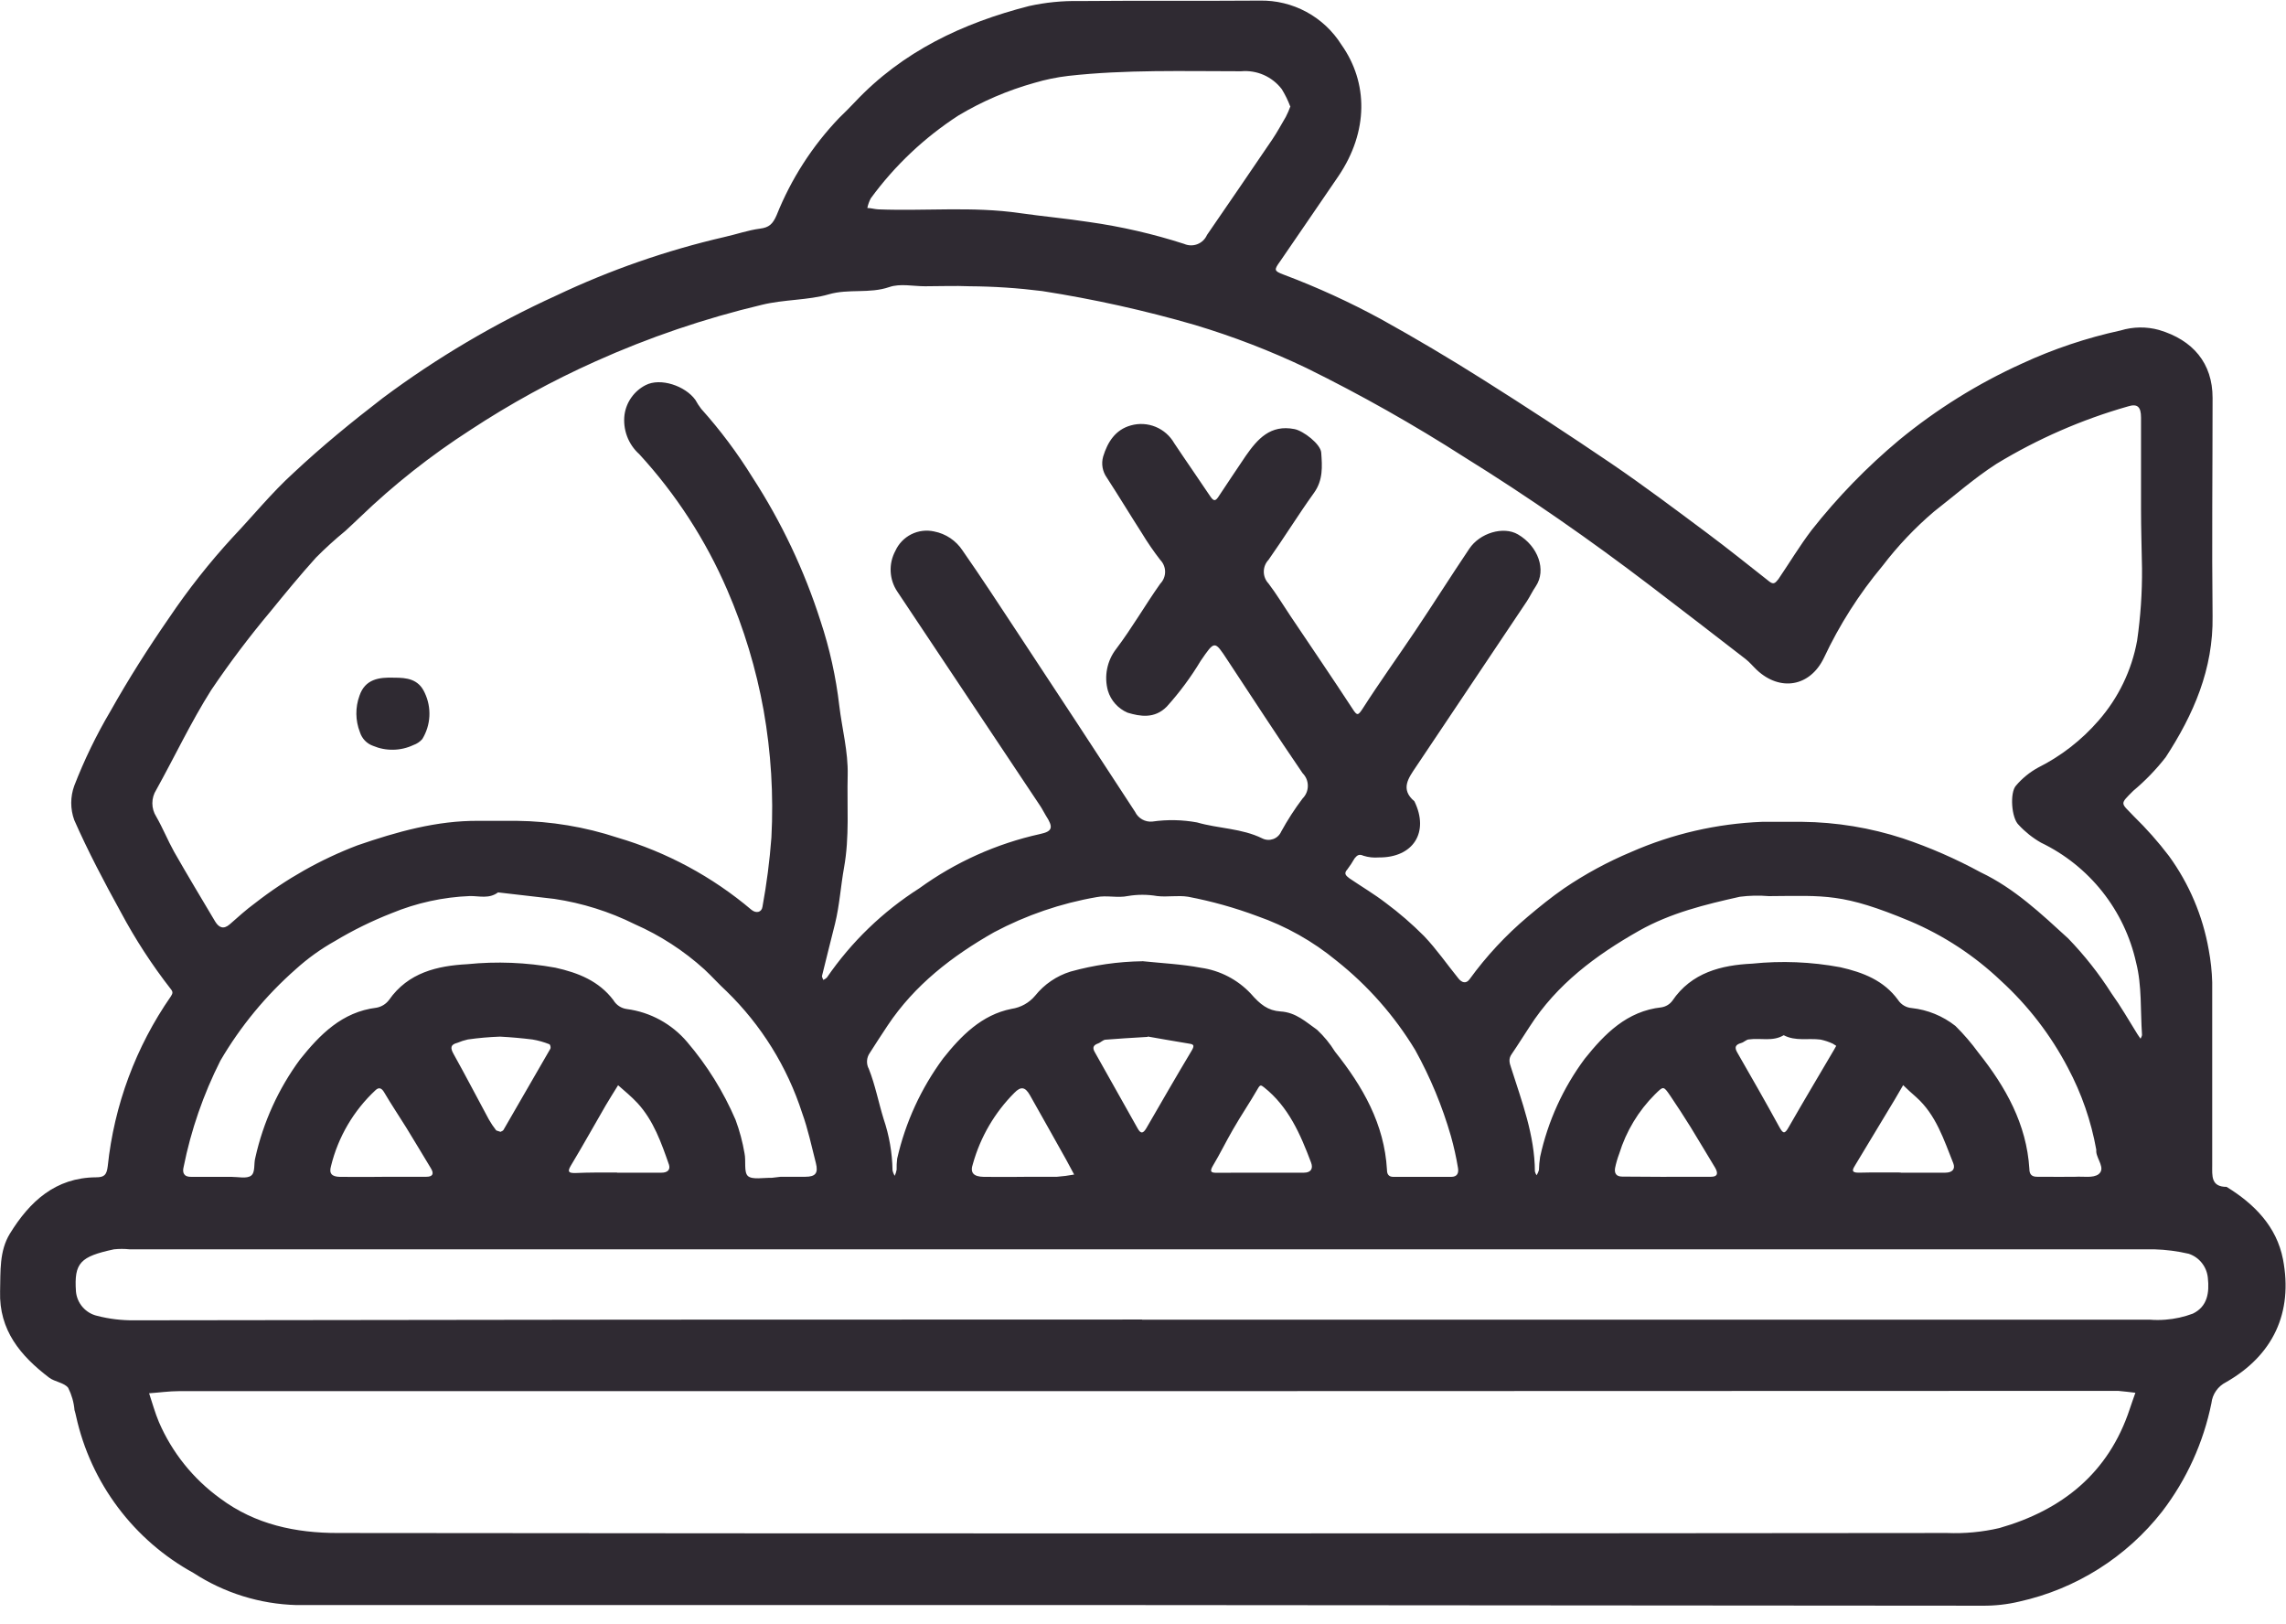 <svg width="76" height="54" viewBox="0 0 76 54" fill="none" xmlns="http://www.w3.org/2000/svg">
<g clip-path="url(#clip0_4854_17848)">
<path d="M37.956 53.361C28.589 53.361 19.223 53.361 9.858 53.361C8.641 53.328 7.456 52.959 6.436 52.295C5.452 51.756 4.594 51.012 3.921 50.114C3.247 49.217 2.773 48.185 2.531 47.09C2.516 47.018 2.498 46.947 2.477 46.879C2.455 46.621 2.383 46.37 2.267 46.139C2.133 45.964 1.821 45.943 1.631 45.798C0.684 45.076 -0.035 44.227 0.003 42.932C0.021 42.27 -0.029 41.596 0.33 41.011C0.987 39.945 1.842 39.149 3.193 39.14C3.472 39.14 3.547 39.057 3.582 38.769C3.795 36.742 4.516 34.801 5.679 33.127C5.741 33.029 5.759 32.981 5.679 32.883C5.052 32.079 4.496 31.223 4.016 30.324C3.463 29.32 2.929 28.308 2.468 27.262C2.335 26.895 2.335 26.492 2.468 26.125C2.801 25.265 3.204 24.433 3.674 23.639C4.268 22.582 4.916 21.561 5.608 20.56C6.247 19.611 6.957 18.71 7.731 17.867C8.408 17.154 9.032 16.382 9.754 15.726C10.704 14.835 11.702 14.021 12.724 13.234C14.518 11.896 16.451 10.755 18.488 9.828C20.276 8.979 22.151 8.326 24.081 7.88C24.482 7.791 24.87 7.652 25.268 7.601C25.566 7.563 25.69 7.453 25.821 7.15C26.301 5.95 27.006 4.853 27.9 3.919C28.075 3.747 28.253 3.575 28.422 3.393C30.008 1.707 32.01 0.765 34.211 0.201C34.758 0.08 35.317 0.024 35.877 0.035C37.879 0.017 39.88 0.035 41.882 0.02C42.423 0.009 42.957 0.139 43.433 0.396C43.908 0.653 44.309 1.029 44.597 1.487C45.488 2.746 45.502 4.37 44.496 5.858C43.857 6.8 43.207 7.738 42.565 8.679C42.351 8.976 42.348 9.006 42.678 9.131C43.792 9.549 44.876 10.046 45.921 10.615C47.068 11.251 48.195 11.919 49.304 12.62C50.741 13.526 52.162 14.456 53.566 15.408C54.65 16.147 55.698 16.934 56.749 17.718C57.45 18.241 58.133 18.79 58.828 19.337C58.989 19.464 59.048 19.337 59.126 19.251C59.494 18.71 59.832 18.146 60.227 17.626C61.092 16.528 62.068 15.523 63.141 14.627C64.383 13.606 65.754 12.752 67.219 12.088C68.27 11.601 69.371 11.232 70.503 10.986C70.918 10.86 71.359 10.854 71.777 10.969C72.906 11.304 73.559 12.073 73.559 13.226C73.559 15.646 73.532 18.066 73.559 20.486C73.586 22.244 72.927 23.752 72 25.175C71.681 25.584 71.32 25.958 70.922 26.291C70.459 26.754 70.503 26.677 70.943 27.14C71.364 27.551 71.754 27.991 72.11 28.459C72.782 29.384 73.234 30.45 73.431 31.577C73.498 31.934 73.537 32.295 73.547 32.658C73.547 34.683 73.547 36.708 73.547 38.733C73.547 39.087 73.5 39.458 74.025 39.458C74.952 40.028 75.689 40.779 75.9 41.866C76.241 43.648 75.564 45.064 74.005 45.952C73.873 46.019 73.759 46.117 73.675 46.238C73.59 46.36 73.537 46.5 73.521 46.647C73.256 47.956 72.696 49.188 71.884 50.249C70.696 51.769 69.016 52.828 67.132 53.245C66.73 53.341 66.317 53.386 65.903 53.382L37.956 53.361ZM71.18 16.919C71.18 15.907 71.18 14.894 71.18 13.882C71.18 13.525 71.061 13.412 70.747 13.511C69.211 13.948 67.74 14.591 66.375 15.42C65.638 15.895 64.979 16.477 64.296 17.009C63.664 17.547 63.092 18.151 62.588 18.811C61.809 19.743 61.153 20.772 60.637 21.873C60.174 22.832 59.182 22.998 58.407 22.273C58.282 22.155 58.172 22.018 58.035 21.911C56.978 21.092 55.919 20.277 54.858 19.467C52.868 17.95 50.819 16.522 48.692 15.203C46.996 14.115 45.24 13.124 43.432 12.234C42.233 11.662 40.992 11.184 39.72 10.802C38.056 10.32 36.362 9.944 34.65 9.677C33.85 9.576 33.045 9.522 32.239 9.517C31.746 9.496 31.25 9.517 30.754 9.517C30.359 9.517 29.928 9.419 29.566 9.543C28.901 9.772 28.218 9.591 27.546 9.787C26.875 9.983 26.061 9.953 25.328 10.134C23.427 10.586 21.574 11.216 19.792 12.017C18.347 12.664 16.957 13.427 15.634 14.297C14.322 15.142 13.094 16.111 11.969 17.193C11.812 17.35 11.648 17.49 11.482 17.65C11.14 17.93 10.813 18.227 10.502 18.541C9.979 19.12 9.48 19.729 8.996 20.323C8.293 21.161 7.634 22.035 7.021 22.942C6.347 24.008 5.807 25.157 5.195 26.259C5.11 26.392 5.065 26.546 5.065 26.704C5.065 26.862 5.11 27.016 5.195 27.149C5.412 27.529 5.578 27.939 5.789 28.319C6.234 29.1 6.698 29.869 7.155 30.639C7.277 30.837 7.431 30.909 7.636 30.731C7.912 30.49 8.183 30.241 8.477 30.027C9.511 29.219 10.66 28.57 11.886 28.103C13.19 27.654 14.517 27.277 15.919 27.289C16.338 27.289 16.757 27.289 17.178 27.289C18.317 27.302 19.447 27.49 20.529 27.847C22.164 28.328 23.682 29.145 24.983 30.247C25.138 30.374 25.322 30.333 25.349 30.146C25.489 29.384 25.588 28.616 25.646 27.844C25.721 26.428 25.634 25.009 25.387 23.613C25.139 22.238 24.733 20.895 24.178 19.613C23.463 17.955 22.474 16.429 21.253 15.099C21.071 14.936 20.931 14.731 20.846 14.502C20.761 14.273 20.732 14.026 20.763 13.784C20.793 13.576 20.872 13.379 20.994 13.209C21.116 13.038 21.277 12.899 21.464 12.804C21.957 12.548 22.783 12.828 23.118 13.294C23.175 13.398 23.239 13.497 23.311 13.591C23.944 14.297 24.514 15.059 25.013 15.865C25.978 17.351 26.74 18.959 27.279 20.646C27.583 21.562 27.792 22.506 27.903 23.464C27.995 24.23 28.2 24.988 28.182 25.766C28.155 26.793 28.247 27.817 28.06 28.848C27.95 29.463 27.912 30.092 27.763 30.701C27.615 31.31 27.466 31.865 27.327 32.45C27.327 32.486 27.356 32.536 27.371 32.578C27.415 32.559 27.455 32.533 27.49 32.5C28.304 31.314 29.35 30.304 30.564 29.531C31.764 28.661 33.129 28.048 34.576 27.728C34.998 27.639 35.025 27.506 34.769 27.111C34.704 27.007 34.653 26.897 34.585 26.796C33.001 24.42 31.417 22.045 29.833 19.669C29.699 19.471 29.622 19.239 29.611 19C29.599 18.761 29.654 18.523 29.768 18.312C29.876 18.074 30.063 17.88 30.297 17.762C30.531 17.645 30.798 17.612 31.054 17.668C31.247 17.705 31.431 17.781 31.594 17.89C31.757 18 31.897 18.142 32.004 18.306C32.625 19.197 33.225 20.115 33.825 21.026C35.133 23.006 36.437 24.994 37.736 26.989C37.787 27.096 37.87 27.184 37.973 27.242C38.076 27.3 38.195 27.325 38.312 27.313C38.806 27.242 39.307 27.252 39.797 27.342C40.516 27.55 41.282 27.535 41.968 27.874C42.024 27.902 42.085 27.918 42.147 27.921C42.21 27.925 42.272 27.915 42.331 27.894C42.389 27.873 42.443 27.84 42.488 27.797C42.534 27.754 42.57 27.703 42.595 27.645C42.805 27.262 43.042 26.895 43.305 26.547C43.36 26.491 43.405 26.426 43.435 26.353C43.465 26.281 43.48 26.203 43.48 26.125C43.48 26.047 43.465 25.969 43.435 25.896C43.405 25.824 43.36 25.759 43.305 25.703C42.455 24.462 41.639 23.2 40.81 21.947C40.376 21.285 40.385 21.291 39.919 21.968C39.593 22.511 39.215 23.021 38.791 23.491C38.384 23.904 37.9 23.818 37.487 23.693C37.331 23.626 37.192 23.526 37.079 23.4C36.966 23.274 36.882 23.124 36.833 22.962C36.768 22.725 36.759 22.476 36.807 22.235C36.855 21.994 36.958 21.767 37.109 21.573C37.635 20.878 38.069 20.118 38.574 19.405C38.677 19.299 38.735 19.158 38.735 19.01C38.735 18.862 38.677 18.721 38.574 18.615C38.353 18.33 38.149 18.033 37.962 17.724C37.57 17.113 37.193 16.489 36.798 15.88C36.726 15.78 36.678 15.664 36.656 15.542C36.635 15.42 36.642 15.295 36.676 15.176C36.821 14.704 37.077 14.286 37.597 14.143C37.869 14.066 38.159 14.083 38.421 14.191C38.682 14.299 38.9 14.491 39.04 14.737C39.435 15.331 39.836 15.901 40.228 16.489C40.35 16.673 40.409 16.673 40.525 16.489C40.822 16.038 41.119 15.598 41.416 15.156C41.808 14.594 42.236 14.107 43.034 14.265C43.331 14.321 43.905 14.764 43.925 15.046C43.958 15.506 43.991 15.96 43.685 16.385C43.162 17.113 42.696 17.87 42.173 18.612C42.072 18.718 42.016 18.859 42.016 19.006C42.016 19.152 42.072 19.293 42.173 19.399C42.438 19.747 42.663 20.124 42.907 20.486C43.596 21.513 44.294 22.535 44.971 23.571C45.119 23.803 45.152 23.785 45.295 23.571C45.865 22.68 46.468 21.843 47.05 20.976C47.632 20.109 48.238 19.15 48.847 18.244C49.197 17.718 49.981 17.484 50.465 17.766C51.139 18.158 51.419 18.954 51.059 19.491C50.949 19.651 50.866 19.83 50.762 19.99C49.535 21.825 48.306 23.659 47.077 25.492C46.83 25.861 46.542 26.235 47.023 26.639C47.525 27.666 46.987 28.518 45.835 28.506C45.665 28.52 45.493 28.501 45.33 28.45C45.17 28.376 45.108 28.45 45.033 28.539C44.961 28.666 44.88 28.788 44.793 28.904C44.653 29.053 44.769 29.124 44.864 29.201C45.265 29.474 45.684 29.721 46.067 30.015C46.518 30.35 46.944 30.718 47.341 31.117C47.76 31.556 48.107 32.061 48.49 32.533C48.6 32.67 48.743 32.714 48.858 32.554C49.416 31.785 50.066 31.087 50.792 30.475C51.181 30.146 51.579 29.825 51.998 29.534C52.699 29.058 53.446 28.653 54.228 28.325C55.604 27.721 57.081 27.381 58.582 27.322C59.025 27.322 59.473 27.322 59.915 27.322C61.055 27.334 62.185 27.52 63.269 27.874C64.161 28.174 65.025 28.552 65.852 29.002C66.972 29.534 67.863 30.38 68.757 31.197C69.297 31.756 69.78 32.367 70.197 33.023C70.509 33.457 70.77 33.914 71.058 34.377C71.091 34.431 71.13 34.481 71.165 34.532C71.18 34.49 71.216 34.443 71.213 34.401C71.157 33.599 71.213 32.768 71.017 32.002C70.826 31.141 70.442 30.335 69.894 29.644C69.346 28.953 68.648 28.396 67.854 28.014C67.576 27.855 67.325 27.655 67.109 27.42C66.871 27.194 66.812 26.348 67.025 26.116C67.23 25.876 67.477 25.674 67.753 25.522C68.522 25.137 69.207 24.604 69.77 23.954C70.428 23.201 70.871 22.284 71.05 21.299C71.165 20.503 71.22 19.699 71.213 18.894C71.201 18.205 71.18 17.57 71.18 16.919ZM37.965 46.249C27.293 46.249 16.623 46.249 5.955 46.249C5.623 46.249 5.29 46.297 4.957 46.32C5.064 46.641 5.153 46.968 5.284 47.279C5.722 48.293 6.426 49.169 7.321 49.816C8.488 50.688 9.84 50.965 11.23 50.965C29.063 50.984 46.896 50.984 64.73 50.965C65.314 50.988 65.9 50.934 66.47 50.801C68.549 50.208 70.099 48.978 70.803 46.849C70.862 46.665 70.931 46.484 70.993 46.303C70.803 46.282 70.613 46.255 70.42 46.24C70.322 46.24 70.224 46.24 70.123 46.24L37.965 46.249ZM37.965 43.873H71.471C71.644 43.887 71.818 43.887 71.991 43.873C72.303 43.85 72.61 43.782 72.903 43.672C73.393 43.434 73.455 42.968 73.402 42.484C73.385 42.303 73.316 42.131 73.203 41.988C73.091 41.846 72.939 41.739 72.766 41.682C72.389 41.594 72.004 41.545 71.617 41.534C49.18 41.534 26.744 41.534 4.307 41.534C4.135 41.516 3.962 41.516 3.79 41.534C2.67 41.774 2.46 41.982 2.525 42.932C2.541 43.125 2.619 43.308 2.746 43.454C2.873 43.6 3.043 43.703 3.232 43.746C3.632 43.849 4.045 43.898 4.458 43.894C15.635 43.874 26.807 43.866 37.974 43.868L37.965 43.873ZM25.957 39.122C26.231 39.122 26.501 39.122 26.774 39.122C27.116 39.122 27.208 38.998 27.125 38.668C26.982 38.11 26.863 37.54 26.667 36.999C26.172 35.467 25.309 34.078 24.155 32.955C23.899 32.72 23.671 32.462 23.418 32.227C22.732 31.605 21.949 31.098 21.102 30.725C20.26 30.306 19.358 30.023 18.429 29.884L16.558 29.668C16.261 29.89 15.937 29.786 15.625 29.789C14.73 29.824 13.848 30.017 13.021 30.359C12.367 30.615 11.736 30.925 11.135 31.286C10.668 31.547 10.233 31.86 9.837 32.218C8.843 33.092 7.995 34.12 7.327 35.262C6.762 36.38 6.35 37.57 6.104 38.799C6.059 38.977 6.104 39.134 6.368 39.125C6.81 39.125 7.259 39.125 7.701 39.125C7.924 39.125 8.203 39.194 8.349 39.084C8.494 38.974 8.432 38.686 8.488 38.49C8.75 37.309 9.256 36.197 9.973 35.223C10.633 34.398 11.369 33.641 12.519 33.501C12.685 33.47 12.833 33.378 12.934 33.243C13.57 32.331 14.544 32.108 15.533 32.055C16.511 31.956 17.498 31.995 18.464 32.171C19.228 32.34 19.914 32.616 20.392 33.249C20.439 33.329 20.504 33.398 20.581 33.449C20.659 33.501 20.748 33.534 20.84 33.546C21.62 33.649 22.333 34.039 22.842 34.638C23.507 35.416 24.051 36.29 24.455 37.231C24.588 37.591 24.688 37.963 24.752 38.341C24.808 38.597 24.722 38.971 24.867 39.099C25.013 39.226 25.381 39.149 25.649 39.158L25.957 39.122ZM37.971 31.954C38.624 32.022 39.283 32.052 39.928 32.174C40.561 32.264 41.144 32.567 41.582 33.032C41.9 33.397 42.15 33.596 42.571 33.626C43.088 33.656 43.423 33.982 43.789 34.237C44.018 34.452 44.218 34.695 44.383 34.962C45.306 36.12 46.025 37.367 46.111 38.891C46.111 39.033 46.165 39.125 46.322 39.125H48.247C48.458 39.125 48.499 38.986 48.472 38.828C48.414 38.473 48.335 38.121 48.238 37.774C47.951 36.777 47.552 35.816 47.05 34.909C46.361 33.771 45.475 32.765 44.433 31.939C43.648 31.292 42.754 30.789 41.793 30.454C41.049 30.176 40.283 29.962 39.503 29.813C39.165 29.757 38.808 29.831 38.467 29.789C38.144 29.734 37.815 29.734 37.493 29.789C37.16 29.86 36.792 29.757 36.459 29.825C35.268 30.031 34.117 30.425 33.05 30.992C31.654 31.785 30.409 32.744 29.509 34.095C29.308 34.392 29.112 34.704 28.916 35.007C28.862 35.084 28.83 35.174 28.825 35.268C28.82 35.362 28.841 35.456 28.886 35.538C29.097 36.07 29.206 36.646 29.376 37.198C29.563 37.748 29.663 38.324 29.673 38.906C29.686 38.971 29.711 39.033 29.747 39.09C29.775 39.025 29.796 38.957 29.809 38.888C29.806 38.765 29.812 38.642 29.827 38.52C30.101 37.314 30.622 36.179 31.357 35.185C31.951 34.437 32.637 33.736 33.629 33.54C33.936 33.495 34.217 33.339 34.416 33.1C34.718 32.723 35.127 32.445 35.589 32.301C36.368 32.084 37.171 31.968 37.98 31.957L37.971 31.954ZM68.623 39.122C68.748 39.122 68.87 39.122 68.995 39.122C69.259 39.105 69.588 39.173 69.77 39.036C70.007 38.846 69.716 38.549 69.692 38.294C69.694 38.269 69.694 38.244 69.692 38.22C69.521 37.268 69.203 36.35 68.748 35.497C68.18 34.411 67.427 33.434 66.523 32.607C65.643 31.77 64.619 31.098 63.5 30.624C61.255 29.688 60.694 29.78 58.805 29.792C58.484 29.765 58.161 29.772 57.842 29.813C56.69 30.071 55.547 30.348 54.495 30.941C53.052 31.758 51.757 32.723 50.854 34.131C50.658 34.428 50.462 34.745 50.26 35.039C50.142 35.203 50.183 35.336 50.239 35.5C50.596 36.625 51.023 37.739 51.029 38.944C51.039 38.99 51.059 39.034 51.086 39.072C51.12 39.018 51.145 38.96 51.163 38.9C51.167 38.754 51.18 38.608 51.202 38.463C51.459 37.281 51.965 36.168 52.687 35.197C53.346 34.374 54.086 33.614 55.238 33.489C55.381 33.466 55.51 33.389 55.597 33.273C56.236 32.328 57.236 32.085 58.252 32.037C59.229 31.936 60.215 31.976 61.181 32.156C61.944 32.328 62.633 32.598 63.102 33.243C63.152 33.32 63.219 33.384 63.298 33.431C63.377 33.478 63.465 33.506 63.557 33.513C64.087 33.571 64.59 33.777 65.009 34.107C65.288 34.383 65.544 34.681 65.775 34.998C66.681 36.135 67.376 37.373 67.468 38.858C67.468 39.039 67.545 39.125 67.732 39.122C68.038 39.122 68.335 39.125 68.632 39.125L68.623 39.122ZM42.892 3.53C42.817 3.333 42.724 3.143 42.613 2.963C42.456 2.758 42.25 2.596 42.014 2.492C41.777 2.388 41.519 2.346 41.261 2.369C39.346 2.369 37.427 2.31 35.518 2.523C35.136 2.568 34.758 2.645 34.389 2.755C33.503 3.003 32.654 3.367 31.865 3.839C30.734 4.571 29.746 5.504 28.951 6.592C28.897 6.693 28.858 6.802 28.835 6.915C28.954 6.915 29.073 6.954 29.195 6.96C30.763 7.022 32.334 6.856 33.905 7.085C34.668 7.194 35.44 7.263 36.207 7.381C37.28 7.533 38.338 7.776 39.37 8.109C39.51 8.17 39.668 8.173 39.81 8.117C39.952 8.061 40.066 7.952 40.127 7.812C40.854 6.757 41.578 5.697 42.301 4.632C42.464 4.391 42.598 4.139 42.749 3.883C42.808 3.77 42.858 3.653 42.901 3.533L42.892 3.53ZM34.039 39.122C34.407 39.122 34.775 39.122 35.143 39.122C35.334 39.108 35.523 39.083 35.711 39.048L35.446 38.555C35.042 37.837 34.645 37.121 34.238 36.405C34.083 36.135 33.941 36.108 33.724 36.331C33.07 36.986 32.596 37.798 32.346 38.689C32.242 38.986 32.361 39.119 32.708 39.125C33.16 39.131 33.602 39.125 34.047 39.125L34.039 39.122ZM12.691 39.122C13.181 39.122 13.674 39.122 14.176 39.122C14.39 39.122 14.434 39.018 14.327 38.843C14.051 38.389 13.781 37.932 13.502 37.48C13.261 37.091 13.003 36.711 12.771 36.313C12.685 36.168 12.596 36.141 12.489 36.239C11.757 36.919 11.241 37.799 11.004 38.769C10.933 39.018 11.034 39.119 11.301 39.125C11.764 39.131 12.231 39.125 12.7 39.125L12.691 39.122ZM55.398 39.122C55.891 39.122 56.381 39.122 56.883 39.122C57.094 39.122 57.133 39.021 57.023 38.825C56.746 38.371 56.479 37.914 56.2 37.462C55.983 37.115 55.761 36.77 55.529 36.429C55.297 36.087 55.3 36.111 55.021 36.382C54.47 36.932 54.063 37.609 53.833 38.353C53.774 38.51 53.727 38.67 53.694 38.834C53.667 39.001 53.729 39.116 53.931 39.116C54.424 39.122 54.917 39.125 55.407 39.125L55.398 39.122ZM16.617 37.638C16.659 37.614 16.715 37.602 16.736 37.569C17.259 36.669 17.779 35.767 18.298 34.864C18.316 34.828 18.298 34.722 18.256 34.713C18.077 34.642 17.891 34.59 17.701 34.558C17.345 34.514 16.974 34.481 16.623 34.463C16.264 34.476 15.906 34.507 15.551 34.558C15.434 34.584 15.319 34.621 15.209 34.668C14.978 34.727 14.963 34.831 15.079 35.039C15.48 35.758 15.86 36.491 16.252 37.216C16.324 37.343 16.405 37.464 16.495 37.578C16.528 37.599 16.584 37.605 16.635 37.626L16.617 37.638ZM38.152 34.472C37.579 34.508 37.169 34.529 36.762 34.564C36.673 34.564 36.593 34.662 36.501 34.692C36.355 34.745 36.311 34.825 36.391 34.968C36.866 35.811 37.344 36.658 37.816 37.504C37.92 37.694 37.998 37.7 38.113 37.504C38.609 36.646 39.105 35.785 39.616 34.932C39.741 34.724 39.661 34.713 39.474 34.686C38.983 34.609 38.487 34.514 38.161 34.46L38.152 34.472ZM61.047 34.769C61.011 34.743 60.973 34.719 60.934 34.698C60.803 34.636 60.666 34.591 60.524 34.561C60.117 34.508 59.693 34.624 59.301 34.416C58.938 34.635 58.534 34.502 58.151 34.555C58.059 34.555 57.982 34.65 57.89 34.674C57.703 34.727 57.652 34.811 57.756 34.989C58.228 35.811 58.698 36.631 59.152 37.462C59.28 37.694 59.333 37.715 59.473 37.462C59.966 36.601 60.477 35.746 60.979 34.891L61.047 34.769ZM20.511 38.986H21.996C22.183 38.986 22.293 38.897 22.242 38.724C21.987 37.994 21.731 37.258 21.194 36.672C20.995 36.459 20.766 36.269 20.549 36.079C20.413 36.301 20.27 36.521 20.137 36.75C19.75 37.418 19.373 38.095 18.975 38.757C18.856 38.959 18.91 38.998 19.115 38.998C19.584 38.977 20.05 38.98 20.52 38.98L20.511 38.986ZM41.867 38.986C42.36 38.986 42.853 38.986 43.352 38.986C43.575 38.986 43.667 38.858 43.587 38.647C43.233 37.709 42.839 36.794 42.022 36.147C41.924 36.07 41.894 36.058 41.82 36.188C41.556 36.649 41.261 37.079 40.991 37.551C40.76 37.949 40.56 38.362 40.323 38.757C40.195 38.974 40.287 38.992 40.471 38.989L41.867 38.986ZM63.188 38.986C63.681 38.986 64.174 38.986 64.673 38.986C64.908 38.986 65.015 38.864 64.938 38.671C64.623 37.887 64.367 37.065 63.705 36.474C63.557 36.346 63.408 36.209 63.272 36.076C63.179 36.236 63.09 36.393 62.995 36.551L61.685 38.724C61.608 38.855 61.507 38.989 61.792 38.986C62.262 38.974 62.731 38.98 63.197 38.98L63.188 38.986Z" fill="#2F2A32"/>
<path d="M13.11 22.53C13.517 22.53 13.912 22.569 14.12 23.032C14.235 23.275 14.289 23.543 14.275 23.812C14.261 24.08 14.18 24.341 14.04 24.57C13.96 24.662 13.857 24.73 13.742 24.77C13.534 24.868 13.306 24.921 13.076 24.925C12.845 24.93 12.616 24.886 12.403 24.796C12.3 24.76 12.207 24.7 12.131 24.621C12.055 24.542 11.999 24.446 11.966 24.342C11.813 23.952 11.808 23.52 11.952 23.127C12.139 22.581 12.59 22.51 13.11 22.53Z" fill="#2F2A32"/>
</g>
<defs>
<clipPath id="clip0_4854_17848">
<rect width="76" height="53.362" fill="white"/>
</clipPath>
</defs>
</svg>
